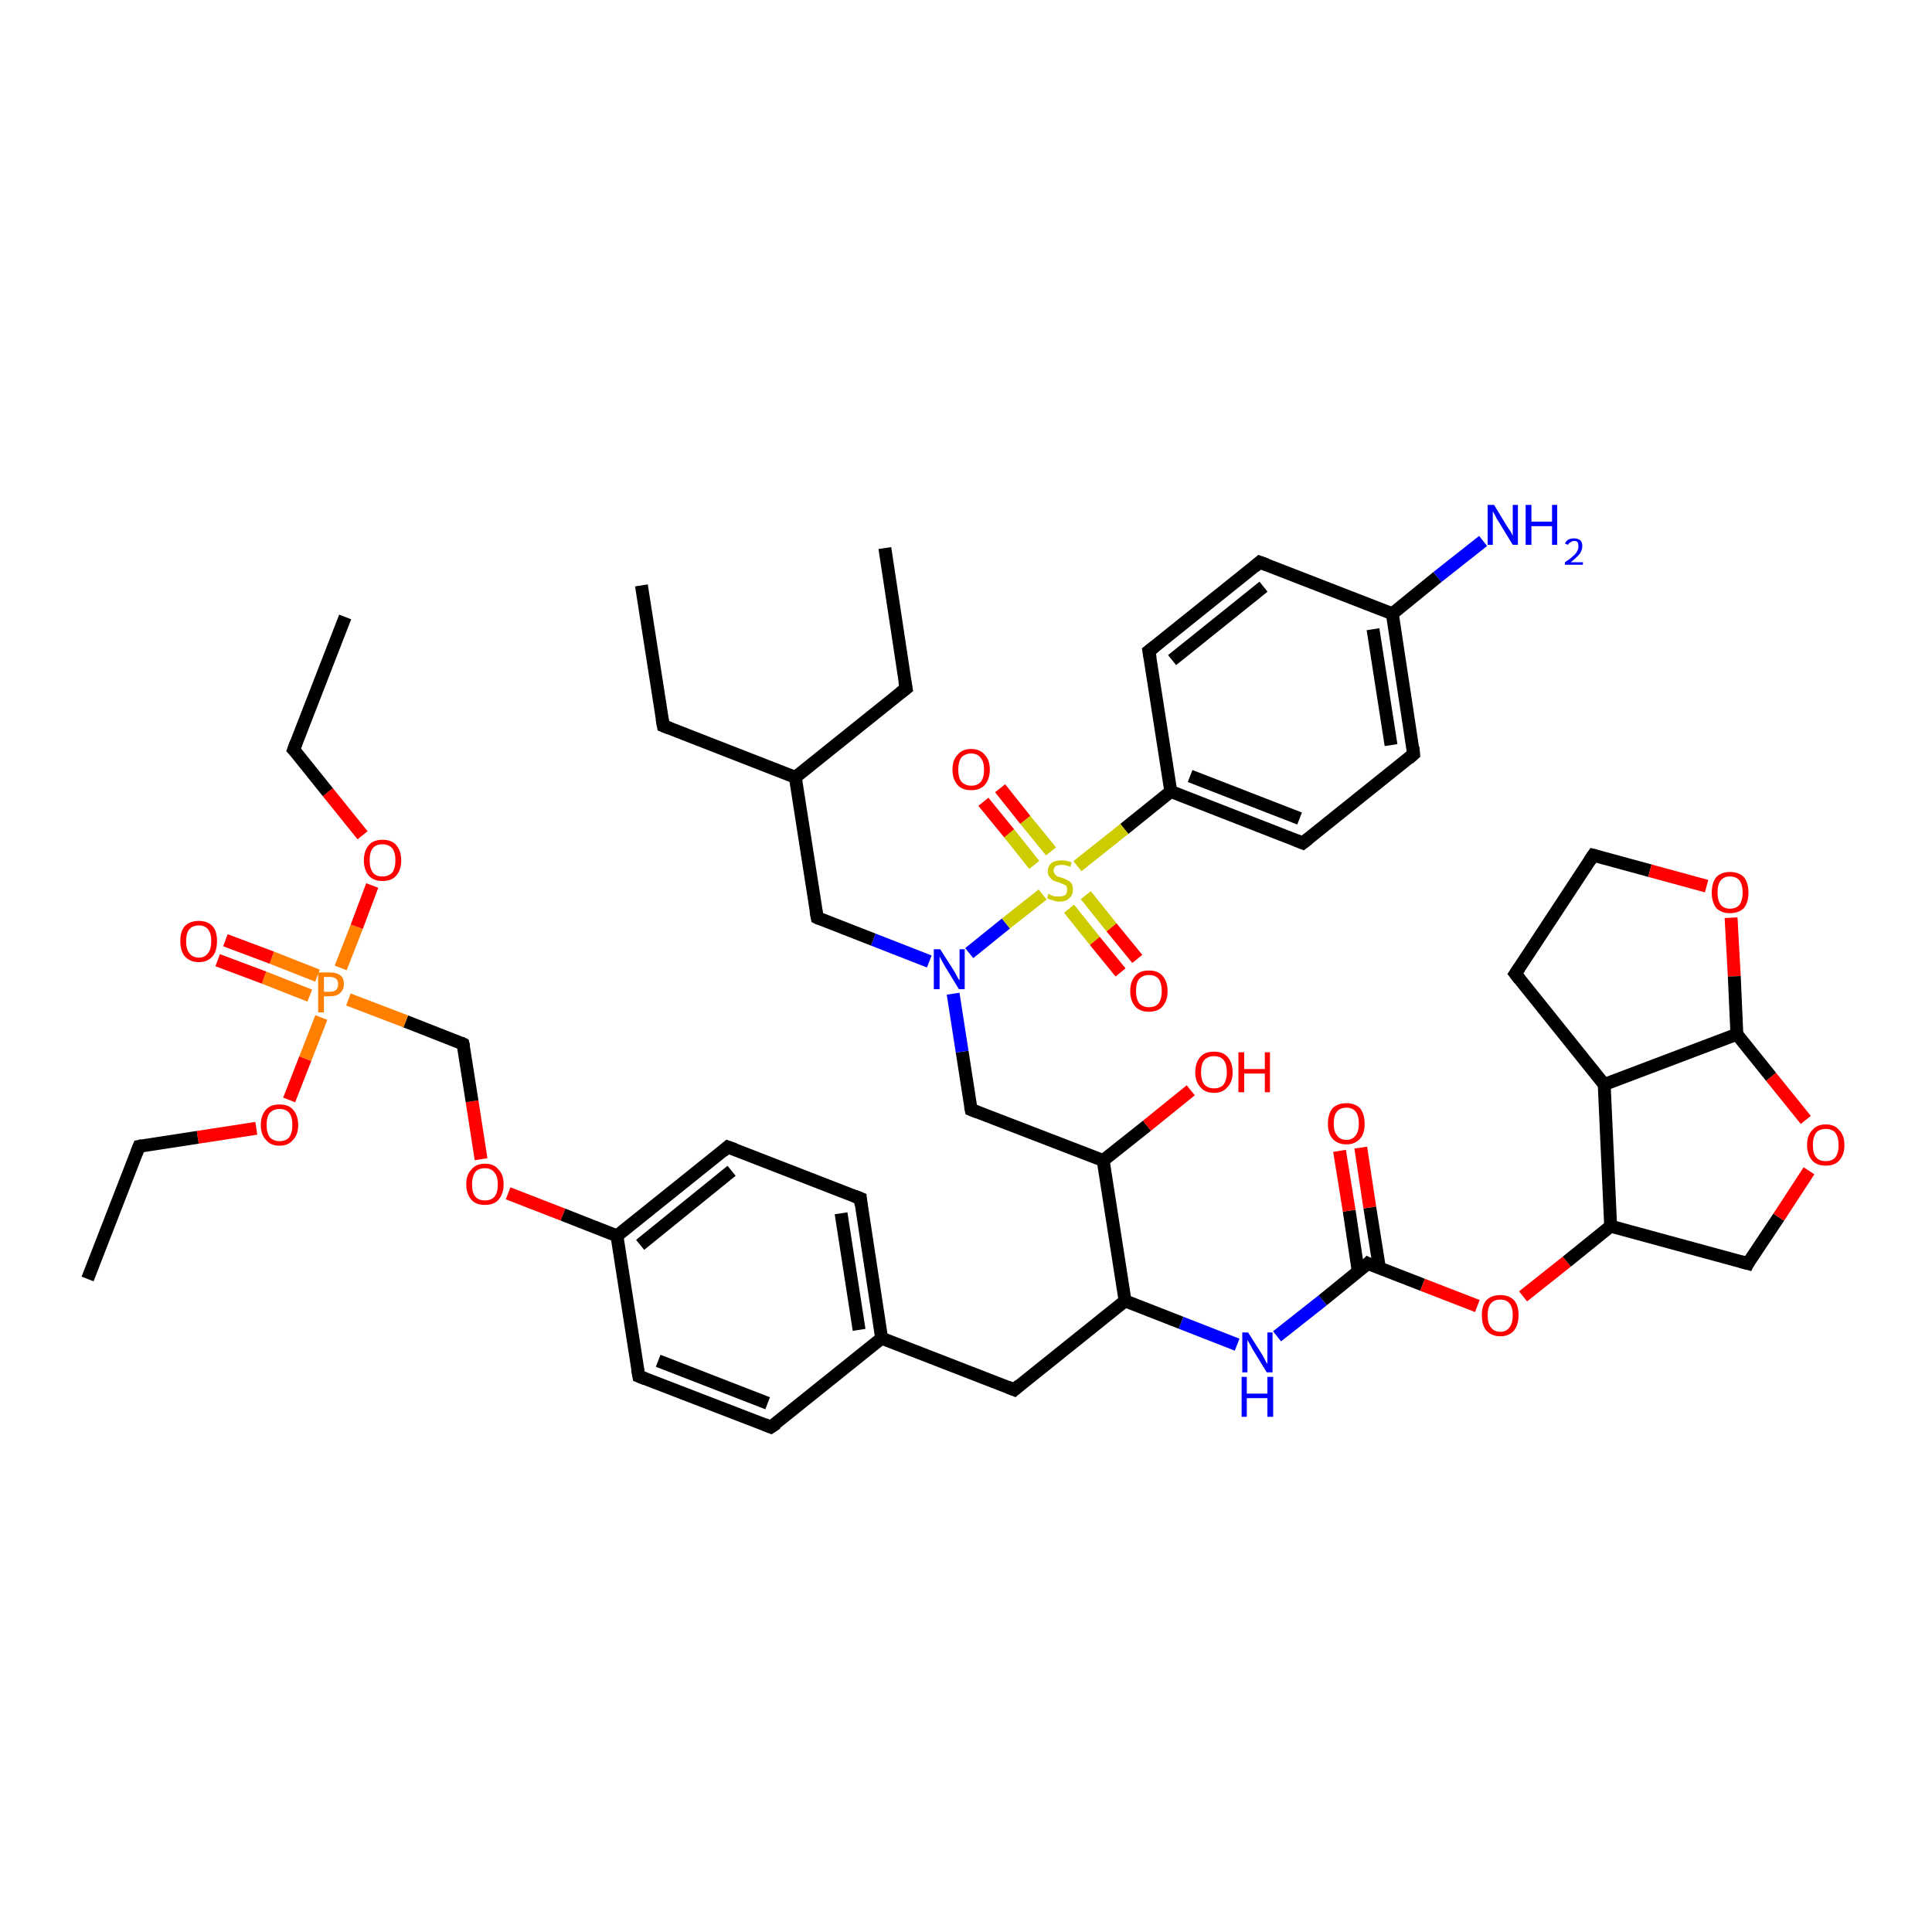 <?xml version='1.0' encoding='iso-8859-1'?>
<svg version='1.1' baseProfile='full'
              xmlns='http://www.w3.org/2000/svg'
                      xmlns:rdkit='http://www.rdkit.org/xml'
                      xmlns:xlink='http://www.w3.org/1999/xlink'
                  xml:space='preserve'
width='300px' height='300px' viewBox='0 0 300 300'>
<!-- END OF HEADER -->
<rect style='opacity:1.0;fill:#FFFFFF;stroke:none' width='300.0' height='300.0' x='0.0' y='0.0'> </rect>
<path class='bond-0 atom-0 atom-1' d='M 171.3,180.2 L 174.7,202.0' style='fill:none;fill-rule:evenodd;stroke:#000000;stroke-width:2.0px;stroke-linecap:butt;stroke-linejoin:miter;stroke-opacity:1' />
<path class='bond-1 atom-1 atom-2' d='M 174.7,202.0 L 157.5,215.8' style='fill:none;fill-rule:evenodd;stroke:#000000;stroke-width:2.0px;stroke-linecap:butt;stroke-linejoin:miter;stroke-opacity:1' />
<path class='bond-2 atom-2 atom-3' d='M 157.5,215.8 L 136.9,207.8' style='fill:none;fill-rule:evenodd;stroke:#000000;stroke-width:2.0px;stroke-linecap:butt;stroke-linejoin:miter;stroke-opacity:1' />
<path class='bond-3 atom-3 atom-4' d='M 136.9,207.8 L 133.6,186.1' style='fill:none;fill-rule:evenodd;stroke:#000000;stroke-width:2.0px;stroke-linecap:butt;stroke-linejoin:miter;stroke-opacity:1' />
<path class='bond-3 atom-3 atom-4' d='M 133.4,206.5 L 130.6,188.4' style='fill:none;fill-rule:evenodd;stroke:#000000;stroke-width:2.0px;stroke-linecap:butt;stroke-linejoin:miter;stroke-opacity:1' />
<path class='bond-4 atom-4 atom-5' d='M 133.6,186.1 L 113.0,178.1' style='fill:none;fill-rule:evenodd;stroke:#000000;stroke-width:2.0px;stroke-linecap:butt;stroke-linejoin:miter;stroke-opacity:1' />
<path class='bond-5 atom-5 atom-6' d='M 113.0,178.1 L 95.8,191.9' style='fill:none;fill-rule:evenodd;stroke:#000000;stroke-width:2.0px;stroke-linecap:butt;stroke-linejoin:miter;stroke-opacity:1' />
<path class='bond-5 atom-5 atom-6' d='M 113.6,181.8 L 99.4,193.3' style='fill:none;fill-rule:evenodd;stroke:#000000;stroke-width:2.0px;stroke-linecap:butt;stroke-linejoin:miter;stroke-opacity:1' />
<path class='bond-6 atom-6 atom-7' d='M 95.8,191.9 L 99.2,213.7' style='fill:none;fill-rule:evenodd;stroke:#000000;stroke-width:2.0px;stroke-linecap:butt;stroke-linejoin:miter;stroke-opacity:1' />
<path class='bond-7 atom-7 atom-8' d='M 99.2,213.7 L 119.7,221.6' style='fill:none;fill-rule:evenodd;stroke:#000000;stroke-width:2.0px;stroke-linecap:butt;stroke-linejoin:miter;stroke-opacity:1' />
<path class='bond-7 atom-7 atom-8' d='M 102.2,211.3 L 119.2,217.9' style='fill:none;fill-rule:evenodd;stroke:#000000;stroke-width:2.0px;stroke-linecap:butt;stroke-linejoin:miter;stroke-opacity:1' />
<path class='bond-8 atom-6 atom-9' d='M 95.8,191.9 L 87.4,188.6' style='fill:none;fill-rule:evenodd;stroke:#000000;stroke-width:2.0px;stroke-linecap:butt;stroke-linejoin:miter;stroke-opacity:1' />
<path class='bond-8 atom-6 atom-9' d='M 87.4,188.6 L 78.9,185.3' style='fill:none;fill-rule:evenodd;stroke:#FF0000;stroke-width:2.0px;stroke-linecap:butt;stroke-linejoin:miter;stroke-opacity:1' />
<path class='bond-9 atom-9 atom-10' d='M 74.7,180.0 L 73.3,171.0' style='fill:none;fill-rule:evenodd;stroke:#FF0000;stroke-width:2.0px;stroke-linecap:butt;stroke-linejoin:miter;stroke-opacity:1' />
<path class='bond-9 atom-9 atom-10' d='M 73.3,171.0 L 71.9,162.1' style='fill:none;fill-rule:evenodd;stroke:#000000;stroke-width:2.0px;stroke-linecap:butt;stroke-linejoin:miter;stroke-opacity:1' />
<path class='bond-10 atom-10 atom-11' d='M 71.9,162.1 L 63.0,158.6' style='fill:none;fill-rule:evenodd;stroke:#000000;stroke-width:2.0px;stroke-linecap:butt;stroke-linejoin:miter;stroke-opacity:1' />
<path class='bond-10 atom-10 atom-11' d='M 63.0,158.6 L 54.1,155.2' style='fill:none;fill-rule:evenodd;stroke:#FF7F00;stroke-width:2.0px;stroke-linecap:butt;stroke-linejoin:miter;stroke-opacity:1' />
<path class='bond-11 atom-11 atom-12' d='M 52.9,150.3 L 55.4,143.9' style='fill:none;fill-rule:evenodd;stroke:#FF7F00;stroke-width:2.0px;stroke-linecap:butt;stroke-linejoin:miter;stroke-opacity:1' />
<path class='bond-11 atom-11 atom-12' d='M 55.4,143.9 L 57.8,137.5' style='fill:none;fill-rule:evenodd;stroke:#FF0000;stroke-width:2.0px;stroke-linecap:butt;stroke-linejoin:miter;stroke-opacity:1' />
<path class='bond-12 atom-12 atom-13' d='M 56.3,129.7 L 50.9,123.0' style='fill:none;fill-rule:evenodd;stroke:#FF0000;stroke-width:2.0px;stroke-linecap:butt;stroke-linejoin:miter;stroke-opacity:1' />
<path class='bond-12 atom-12 atom-13' d='M 50.9,123.0 L 45.6,116.4' style='fill:none;fill-rule:evenodd;stroke:#000000;stroke-width:2.0px;stroke-linecap:butt;stroke-linejoin:miter;stroke-opacity:1' />
<path class='bond-13 atom-13 atom-14' d='M 45.6,116.4 L 53.6,95.8' style='fill:none;fill-rule:evenodd;stroke:#000000;stroke-width:2.0px;stroke-linecap:butt;stroke-linejoin:miter;stroke-opacity:1' />
<path class='bond-14 atom-11 atom-15' d='M 49.9,158.0 L 47.4,164.4' style='fill:none;fill-rule:evenodd;stroke:#FF7F00;stroke-width:2.0px;stroke-linecap:butt;stroke-linejoin:miter;stroke-opacity:1' />
<path class='bond-14 atom-11 atom-15' d='M 47.4,164.4 L 44.9,170.8' style='fill:none;fill-rule:evenodd;stroke:#FF0000;stroke-width:2.0px;stroke-linecap:butt;stroke-linejoin:miter;stroke-opacity:1' />
<path class='bond-15 atom-15 atom-16' d='M 39.8,175.2 L 30.7,176.6' style='fill:none;fill-rule:evenodd;stroke:#FF0000;stroke-width:2.0px;stroke-linecap:butt;stroke-linejoin:miter;stroke-opacity:1' />
<path class='bond-15 atom-15 atom-16' d='M 30.7,176.6 L 21.6,178.0' style='fill:none;fill-rule:evenodd;stroke:#000000;stroke-width:2.0px;stroke-linecap:butt;stroke-linejoin:miter;stroke-opacity:1' />
<path class='bond-16 atom-16 atom-17' d='M 21.6,178.0 L 13.6,198.6' style='fill:none;fill-rule:evenodd;stroke:#000000;stroke-width:2.0px;stroke-linecap:butt;stroke-linejoin:miter;stroke-opacity:1' />
<path class='bond-17 atom-11 atom-18' d='M 49.3,151.5 L 42.2,148.7' style='fill:none;fill-rule:evenodd;stroke:#FF7F00;stroke-width:2.0px;stroke-linecap:butt;stroke-linejoin:miter;stroke-opacity:1' />
<path class='bond-17 atom-11 atom-18' d='M 42.2,148.7 L 35.0,146.0' style='fill:none;fill-rule:evenodd;stroke:#FF0000;stroke-width:2.0px;stroke-linecap:butt;stroke-linejoin:miter;stroke-opacity:1' />
<path class='bond-17 atom-11 atom-18' d='M 48.1,154.6 L 41.0,151.8' style='fill:none;fill-rule:evenodd;stroke:#FF7F00;stroke-width:2.0px;stroke-linecap:butt;stroke-linejoin:miter;stroke-opacity:1' />
<path class='bond-17 atom-11 atom-18' d='M 41.0,151.8 L 33.8,149.1' style='fill:none;fill-rule:evenodd;stroke:#FF0000;stroke-width:2.0px;stroke-linecap:butt;stroke-linejoin:miter;stroke-opacity:1' />
<path class='bond-18 atom-1 atom-19' d='M 174.7,202.0 L 183.4,205.4' style='fill:none;fill-rule:evenodd;stroke:#000000;stroke-width:2.0px;stroke-linecap:butt;stroke-linejoin:miter;stroke-opacity:1' />
<path class='bond-18 atom-1 atom-19' d='M 183.4,205.4 L 192.1,208.8' style='fill:none;fill-rule:evenodd;stroke:#0000FF;stroke-width:2.0px;stroke-linecap:butt;stroke-linejoin:miter;stroke-opacity:1' />
<path class='bond-19 atom-19 atom-20' d='M 198.3,207.5 L 205.4,201.9' style='fill:none;fill-rule:evenodd;stroke:#0000FF;stroke-width:2.0px;stroke-linecap:butt;stroke-linejoin:miter;stroke-opacity:1' />
<path class='bond-19 atom-19 atom-20' d='M 205.4,201.9 L 212.4,196.2' style='fill:none;fill-rule:evenodd;stroke:#000000;stroke-width:2.0px;stroke-linecap:butt;stroke-linejoin:miter;stroke-opacity:1' />
<path class='bond-20 atom-20 atom-21' d='M 214.2,196.9 L 212.7,187.5' style='fill:none;fill-rule:evenodd;stroke:#000000;stroke-width:2.0px;stroke-linecap:butt;stroke-linejoin:miter;stroke-opacity:1' />
<path class='bond-20 atom-20 atom-21' d='M 212.7,187.5 L 211.3,178.2' style='fill:none;fill-rule:evenodd;stroke:#FF0000;stroke-width:2.0px;stroke-linecap:butt;stroke-linejoin:miter;stroke-opacity:1' />
<path class='bond-20 atom-20 atom-21' d='M 210.9,197.4 L 209.5,188.0' style='fill:none;fill-rule:evenodd;stroke:#000000;stroke-width:2.0px;stroke-linecap:butt;stroke-linejoin:miter;stroke-opacity:1' />
<path class='bond-20 atom-20 atom-21' d='M 209.5,188.0 L 208.0,178.7' style='fill:none;fill-rule:evenodd;stroke:#FF0000;stroke-width:2.0px;stroke-linecap:butt;stroke-linejoin:miter;stroke-opacity:1' />
<path class='bond-21 atom-20 atom-22' d='M 212.4,196.2 L 220.9,199.5' style='fill:none;fill-rule:evenodd;stroke:#000000;stroke-width:2.0px;stroke-linecap:butt;stroke-linejoin:miter;stroke-opacity:1' />
<path class='bond-21 atom-20 atom-22' d='M 220.9,199.5 L 229.4,202.8' style='fill:none;fill-rule:evenodd;stroke:#FF0000;stroke-width:2.0px;stroke-linecap:butt;stroke-linejoin:miter;stroke-opacity:1' />
<path class='bond-22 atom-22 atom-23' d='M 236.5,201.3 L 243.3,195.9' style='fill:none;fill-rule:evenodd;stroke:#FF0000;stroke-width:2.0px;stroke-linecap:butt;stroke-linejoin:miter;stroke-opacity:1' />
<path class='bond-22 atom-22 atom-23' d='M 243.3,195.9 L 250.1,190.4' style='fill:none;fill-rule:evenodd;stroke:#000000;stroke-width:2.0px;stroke-linecap:butt;stroke-linejoin:miter;stroke-opacity:1' />
<path class='bond-23 atom-23 atom-24' d='M 250.1,190.4 L 271.4,196.2' style='fill:none;fill-rule:evenodd;stroke:#000000;stroke-width:2.0px;stroke-linecap:butt;stroke-linejoin:miter;stroke-opacity:1' />
<path class='bond-24 atom-24 atom-25' d='M 271.4,196.2 L 276.2,189.0' style='fill:none;fill-rule:evenodd;stroke:#000000;stroke-width:2.0px;stroke-linecap:butt;stroke-linejoin:miter;stroke-opacity:1' />
<path class='bond-24 atom-24 atom-25' d='M 276.2,189.0 L 280.9,181.8' style='fill:none;fill-rule:evenodd;stroke:#FF0000;stroke-width:2.0px;stroke-linecap:butt;stroke-linejoin:miter;stroke-opacity:1' />
<path class='bond-25 atom-25 atom-26' d='M 280.4,173.9 L 275.0,167.2' style='fill:none;fill-rule:evenodd;stroke:#FF0000;stroke-width:2.0px;stroke-linecap:butt;stroke-linejoin:miter;stroke-opacity:1' />
<path class='bond-25 atom-25 atom-26' d='M 275.0,167.2 L 269.7,160.6' style='fill:none;fill-rule:evenodd;stroke:#000000;stroke-width:2.0px;stroke-linecap:butt;stroke-linejoin:miter;stroke-opacity:1' />
<path class='bond-26 atom-26 atom-27' d='M 269.7,160.6 L 249.1,168.4' style='fill:none;fill-rule:evenodd;stroke:#000000;stroke-width:2.0px;stroke-linecap:butt;stroke-linejoin:miter;stroke-opacity:1' />
<path class='bond-27 atom-27 atom-28' d='M 249.1,168.4 L 235.3,151.2' style='fill:none;fill-rule:evenodd;stroke:#000000;stroke-width:2.0px;stroke-linecap:butt;stroke-linejoin:miter;stroke-opacity:1' />
<path class='bond-28 atom-28 atom-29' d='M 235.3,151.2 L 247.4,132.8' style='fill:none;fill-rule:evenodd;stroke:#000000;stroke-width:2.0px;stroke-linecap:butt;stroke-linejoin:miter;stroke-opacity:1' />
<path class='bond-29 atom-29 atom-30' d='M 247.4,132.8 L 256.2,135.2' style='fill:none;fill-rule:evenodd;stroke:#000000;stroke-width:2.0px;stroke-linecap:butt;stroke-linejoin:miter;stroke-opacity:1' />
<path class='bond-29 atom-29 atom-30' d='M 256.2,135.2 L 265.0,137.6' style='fill:none;fill-rule:evenodd;stroke:#FF0000;stroke-width:2.0px;stroke-linecap:butt;stroke-linejoin:miter;stroke-opacity:1' />
<path class='bond-30 atom-0 atom-31' d='M 171.3,180.2 L 150.8,172.3' style='fill:none;fill-rule:evenodd;stroke:#000000;stroke-width:2.0px;stroke-linecap:butt;stroke-linejoin:miter;stroke-opacity:1' />
<path class='bond-31 atom-31 atom-32' d='M 150.8,172.3 L 149.4,163.3' style='fill:none;fill-rule:evenodd;stroke:#000000;stroke-width:2.0px;stroke-linecap:butt;stroke-linejoin:miter;stroke-opacity:1' />
<path class='bond-31 atom-31 atom-32' d='M 149.4,163.3 L 148.0,154.3' style='fill:none;fill-rule:evenodd;stroke:#0000FF;stroke-width:2.0px;stroke-linecap:butt;stroke-linejoin:miter;stroke-opacity:1' />
<path class='bond-32 atom-32 atom-33' d='M 144.3,149.3 L 135.6,145.9' style='fill:none;fill-rule:evenodd;stroke:#0000FF;stroke-width:2.0px;stroke-linecap:butt;stroke-linejoin:miter;stroke-opacity:1' />
<path class='bond-32 atom-32 atom-33' d='M 135.6,145.9 L 126.9,142.5' style='fill:none;fill-rule:evenodd;stroke:#000000;stroke-width:2.0px;stroke-linecap:butt;stroke-linejoin:miter;stroke-opacity:1' />
<path class='bond-33 atom-33 atom-34' d='M 126.9,142.5 L 123.5,120.7' style='fill:none;fill-rule:evenodd;stroke:#000000;stroke-width:2.0px;stroke-linecap:butt;stroke-linejoin:miter;stroke-opacity:1' />
<path class='bond-34 atom-34 atom-35' d='M 123.5,120.7 L 103.0,112.7' style='fill:none;fill-rule:evenodd;stroke:#000000;stroke-width:2.0px;stroke-linecap:butt;stroke-linejoin:miter;stroke-opacity:1' />
<path class='bond-35 atom-35 atom-36' d='M 103.0,112.7 L 99.6,90.9' style='fill:none;fill-rule:evenodd;stroke:#000000;stroke-width:2.0px;stroke-linecap:butt;stroke-linejoin:miter;stroke-opacity:1' />
<path class='bond-36 atom-34 atom-37' d='M 123.5,120.7 L 140.7,106.9' style='fill:none;fill-rule:evenodd;stroke:#000000;stroke-width:2.0px;stroke-linecap:butt;stroke-linejoin:miter;stroke-opacity:1' />
<path class='bond-37 atom-37 atom-38' d='M 140.7,106.9 L 137.4,85.1' style='fill:none;fill-rule:evenodd;stroke:#000000;stroke-width:2.0px;stroke-linecap:butt;stroke-linejoin:miter;stroke-opacity:1' />
<path class='bond-38 atom-32 atom-39' d='M 150.5,148.0 L 156.2,143.4' style='fill:none;fill-rule:evenodd;stroke:#0000FF;stroke-width:2.0px;stroke-linecap:butt;stroke-linejoin:miter;stroke-opacity:1' />
<path class='bond-38 atom-32 atom-39' d='M 156.2,143.4 L 161.9,138.9' style='fill:none;fill-rule:evenodd;stroke:#CCCC00;stroke-width:2.0px;stroke-linecap:butt;stroke-linejoin:miter;stroke-opacity:1' />
<path class='bond-39 atom-39 atom-40' d='M 167.3,134.5 L 174.6,128.7' style='fill:none;fill-rule:evenodd;stroke:#CCCC00;stroke-width:2.0px;stroke-linecap:butt;stroke-linejoin:miter;stroke-opacity:1' />
<path class='bond-39 atom-39 atom-40' d='M 174.6,128.7 L 181.8,122.9' style='fill:none;fill-rule:evenodd;stroke:#000000;stroke-width:2.0px;stroke-linecap:butt;stroke-linejoin:miter;stroke-opacity:1' />
<path class='bond-40 atom-40 atom-41' d='M 181.8,122.9 L 202.3,130.9' style='fill:none;fill-rule:evenodd;stroke:#000000;stroke-width:2.0px;stroke-linecap:butt;stroke-linejoin:miter;stroke-opacity:1' />
<path class='bond-40 atom-40 atom-41' d='M 184.8,120.5 L 201.8,127.1' style='fill:none;fill-rule:evenodd;stroke:#000000;stroke-width:2.0px;stroke-linecap:butt;stroke-linejoin:miter;stroke-opacity:1' />
<path class='bond-41 atom-41 atom-42' d='M 202.3,130.9 L 219.5,117.1' style='fill:none;fill-rule:evenodd;stroke:#000000;stroke-width:2.0px;stroke-linecap:butt;stroke-linejoin:miter;stroke-opacity:1' />
<path class='bond-42 atom-42 atom-43' d='M 219.5,117.1 L 216.2,95.3' style='fill:none;fill-rule:evenodd;stroke:#000000;stroke-width:2.0px;stroke-linecap:butt;stroke-linejoin:miter;stroke-opacity:1' />
<path class='bond-42 atom-42 atom-43' d='M 216.0,115.7 L 213.2,97.7' style='fill:none;fill-rule:evenodd;stroke:#000000;stroke-width:2.0px;stroke-linecap:butt;stroke-linejoin:miter;stroke-opacity:1' />
<path class='bond-43 atom-43 atom-44' d='M 216.2,95.3 L 195.6,87.3' style='fill:none;fill-rule:evenodd;stroke:#000000;stroke-width:2.0px;stroke-linecap:butt;stroke-linejoin:miter;stroke-opacity:1' />
<path class='bond-44 atom-44 atom-45' d='M 195.6,87.3 L 178.4,101.1' style='fill:none;fill-rule:evenodd;stroke:#000000;stroke-width:2.0px;stroke-linecap:butt;stroke-linejoin:miter;stroke-opacity:1' />
<path class='bond-44 atom-44 atom-45' d='M 196.2,91.1 L 182.0,102.5' style='fill:none;fill-rule:evenodd;stroke:#000000;stroke-width:2.0px;stroke-linecap:butt;stroke-linejoin:miter;stroke-opacity:1' />
<path class='bond-45 atom-43 atom-46' d='M 216.2,95.3 L 223.2,89.6' style='fill:none;fill-rule:evenodd;stroke:#000000;stroke-width:2.0px;stroke-linecap:butt;stroke-linejoin:miter;stroke-opacity:1' />
<path class='bond-45 atom-43 atom-46' d='M 223.2,89.6 L 230.3,84.0' style='fill:none;fill-rule:evenodd;stroke:#0000FF;stroke-width:2.0px;stroke-linecap:butt;stroke-linejoin:miter;stroke-opacity:1' />
<path class='bond-46 atom-39 atom-47' d='M 166.0,141.1 L 170.0,146.1' style='fill:none;fill-rule:evenodd;stroke:#CCCC00;stroke-width:2.0px;stroke-linecap:butt;stroke-linejoin:miter;stroke-opacity:1' />
<path class='bond-46 atom-39 atom-47' d='M 170.0,146.1 L 174.0,151.0' style='fill:none;fill-rule:evenodd;stroke:#FF0000;stroke-width:2.0px;stroke-linecap:butt;stroke-linejoin:miter;stroke-opacity:1' />
<path class='bond-46 atom-39 atom-47' d='M 168.6,139.0 L 172.6,144.0' style='fill:none;fill-rule:evenodd;stroke:#CCCC00;stroke-width:2.0px;stroke-linecap:butt;stroke-linejoin:miter;stroke-opacity:1' />
<path class='bond-46 atom-39 atom-47' d='M 172.6,144.0 L 176.6,148.9' style='fill:none;fill-rule:evenodd;stroke:#FF0000;stroke-width:2.0px;stroke-linecap:butt;stroke-linejoin:miter;stroke-opacity:1' />
<path class='bond-47 atom-39 atom-48' d='M 163.2,132.2 L 159.2,127.3' style='fill:none;fill-rule:evenodd;stroke:#CCCC00;stroke-width:2.0px;stroke-linecap:butt;stroke-linejoin:miter;stroke-opacity:1' />
<path class='bond-47 atom-39 atom-48' d='M 159.2,127.3 L 155.3,122.4' style='fill:none;fill-rule:evenodd;stroke:#FF0000;stroke-width:2.0px;stroke-linecap:butt;stroke-linejoin:miter;stroke-opacity:1' />
<path class='bond-47 atom-39 atom-48' d='M 160.6,134.3 L 156.7,129.4' style='fill:none;fill-rule:evenodd;stroke:#CCCC00;stroke-width:2.0px;stroke-linecap:butt;stroke-linejoin:miter;stroke-opacity:1' />
<path class='bond-47 atom-39 atom-48' d='M 156.7,129.4 L 152.7,124.5' style='fill:none;fill-rule:evenodd;stroke:#FF0000;stroke-width:2.0px;stroke-linecap:butt;stroke-linejoin:miter;stroke-opacity:1' />
<path class='bond-48 atom-0 atom-49' d='M 171.3,180.2 L 178.1,174.8' style='fill:none;fill-rule:evenodd;stroke:#000000;stroke-width:2.0px;stroke-linecap:butt;stroke-linejoin:miter;stroke-opacity:1' />
<path class='bond-48 atom-0 atom-49' d='M 178.1,174.8 L 184.9,169.3' style='fill:none;fill-rule:evenodd;stroke:#FF0000;stroke-width:2.0px;stroke-linecap:butt;stroke-linejoin:miter;stroke-opacity:1' />
<path class='bond-49 atom-8 atom-3' d='M 119.7,221.6 L 136.9,207.8' style='fill:none;fill-rule:evenodd;stroke:#000000;stroke-width:2.0px;stroke-linecap:butt;stroke-linejoin:miter;stroke-opacity:1' />
<path class='bond-50 atom-27 atom-23' d='M 249.1,168.4 L 250.1,190.4' style='fill:none;fill-rule:evenodd;stroke:#000000;stroke-width:2.0px;stroke-linecap:butt;stroke-linejoin:miter;stroke-opacity:1' />
<path class='bond-51 atom-30 atom-26' d='M 268.8,142.5 L 269.3,151.6' style='fill:none;fill-rule:evenodd;stroke:#FF0000;stroke-width:2.0px;stroke-linecap:butt;stroke-linejoin:miter;stroke-opacity:1' />
<path class='bond-51 atom-30 atom-26' d='M 269.3,151.6 L 269.7,160.6' style='fill:none;fill-rule:evenodd;stroke:#000000;stroke-width:2.0px;stroke-linecap:butt;stroke-linejoin:miter;stroke-opacity:1' />
<path class='bond-52 atom-45 atom-40' d='M 178.4,101.1 L 181.8,122.9' style='fill:none;fill-rule:evenodd;stroke:#000000;stroke-width:2.0px;stroke-linecap:butt;stroke-linejoin:miter;stroke-opacity:1' />
<path d='M 158.3,215.1 L 157.5,215.8 L 156.5,215.4' style='fill:none;stroke:#000000;stroke-width:2.0px;stroke-linecap:butt;stroke-linejoin:miter;stroke-opacity:1;' />
<path d='M 133.7,187.1 L 133.6,186.1 L 132.6,185.7' style='fill:none;stroke:#000000;stroke-width:2.0px;stroke-linecap:butt;stroke-linejoin:miter;stroke-opacity:1;' />
<path d='M 114.1,178.5 L 113.0,178.1 L 112.2,178.8' style='fill:none;stroke:#000000;stroke-width:2.0px;stroke-linecap:butt;stroke-linejoin:miter;stroke-opacity:1;' />
<path d='M 99.0,212.6 L 99.2,213.7 L 100.2,214.1' style='fill:none;stroke:#000000;stroke-width:2.0px;stroke-linecap:butt;stroke-linejoin:miter;stroke-opacity:1;' />
<path d='M 118.7,221.2 L 119.7,221.6 L 120.6,221.0' style='fill:none;stroke:#000000;stroke-width:2.0px;stroke-linecap:butt;stroke-linejoin:miter;stroke-opacity:1;' />
<path d='M 72.0,162.5 L 71.9,162.1 L 71.5,161.9' style='fill:none;stroke:#000000;stroke-width:2.0px;stroke-linecap:butt;stroke-linejoin:miter;stroke-opacity:1;' />
<path d='M 45.9,116.7 L 45.6,116.4 L 46.0,115.3' style='fill:none;stroke:#000000;stroke-width:2.0px;stroke-linecap:butt;stroke-linejoin:miter;stroke-opacity:1;' />
<path d='M 22.1,177.9 L 21.6,178.0 L 21.2,179.0' style='fill:none;stroke:#000000;stroke-width:2.0px;stroke-linecap:butt;stroke-linejoin:miter;stroke-opacity:1;' />
<path d='M 212.1,196.5 L 212.4,196.2 L 212.8,196.4' style='fill:none;stroke:#000000;stroke-width:2.0px;stroke-linecap:butt;stroke-linejoin:miter;stroke-opacity:1;' />
<path d='M 270.3,195.9 L 271.4,196.2 L 271.6,195.8' style='fill:none;stroke:#000000;stroke-width:2.0px;stroke-linecap:butt;stroke-linejoin:miter;stroke-opacity:1;' />
<path d='M 236.0,152.1 L 235.3,151.2 L 235.9,150.3' style='fill:none;stroke:#000000;stroke-width:2.0px;stroke-linecap:butt;stroke-linejoin:miter;stroke-opacity:1;' />
<path d='M 246.8,133.7 L 247.4,132.8 L 247.8,132.9' style='fill:none;stroke:#000000;stroke-width:2.0px;stroke-linecap:butt;stroke-linejoin:miter;stroke-opacity:1;' />
<path d='M 151.8,172.7 L 150.8,172.3 L 150.7,171.8' style='fill:none;stroke:#000000;stroke-width:2.0px;stroke-linecap:butt;stroke-linejoin:miter;stroke-opacity:1;' />
<path d='M 127.3,142.7 L 126.9,142.5 L 126.7,141.4' style='fill:none;stroke:#000000;stroke-width:2.0px;stroke-linecap:butt;stroke-linejoin:miter;stroke-opacity:1;' />
<path d='M 104.0,113.1 L 103.0,112.7 L 102.8,111.6' style='fill:none;stroke:#000000;stroke-width:2.0px;stroke-linecap:butt;stroke-linejoin:miter;stroke-opacity:1;' />
<path d='M 139.8,107.6 L 140.7,106.9 L 140.5,105.8' style='fill:none;stroke:#000000;stroke-width:2.0px;stroke-linecap:butt;stroke-linejoin:miter;stroke-opacity:1;' />
<path d='M 201.3,130.5 L 202.3,130.9 L 203.2,130.2' style='fill:none;stroke:#000000;stroke-width:2.0px;stroke-linecap:butt;stroke-linejoin:miter;stroke-opacity:1;' />
<path d='M 218.7,117.8 L 219.5,117.1 L 219.4,116.0' style='fill:none;stroke:#000000;stroke-width:2.0px;stroke-linecap:butt;stroke-linejoin:miter;stroke-opacity:1;' />
<path d='M 196.7,87.7 L 195.6,87.3 L 194.8,88.0' style='fill:none;stroke:#000000;stroke-width:2.0px;stroke-linecap:butt;stroke-linejoin:miter;stroke-opacity:1;' />
<path d='M 179.3,100.4 L 178.4,101.1 L 178.6,102.2' style='fill:none;stroke:#000000;stroke-width:2.0px;stroke-linecap:butt;stroke-linejoin:miter;stroke-opacity:1;' />
<path class='atom-9' d='M 72.4 183.9
Q 72.4 182.4, 73.2 181.6
Q 73.9 180.7, 75.3 180.7
Q 76.7 180.7, 77.4 181.6
Q 78.2 182.4, 78.2 183.9
Q 78.2 185.4, 77.4 186.3
Q 76.7 187.1, 75.3 187.1
Q 73.9 187.1, 73.2 186.3
Q 72.4 185.4, 72.4 183.9
M 75.3 186.4
Q 76.3 186.4, 76.8 185.8
Q 77.3 185.2, 77.3 183.9
Q 77.3 182.7, 76.8 182.1
Q 76.3 181.4, 75.3 181.4
Q 74.3 181.4, 73.8 182.0
Q 73.3 182.7, 73.3 183.9
Q 73.3 185.2, 73.8 185.8
Q 74.3 186.4, 75.3 186.4
' fill='#FF0000'/>
<path class='atom-11' d='M 51.2 151.0
Q 52.3 151.0, 52.9 151.5
Q 53.4 151.9, 53.4 152.8
Q 53.4 153.7, 52.8 154.2
Q 52.3 154.7, 51.2 154.7
L 50.3 154.7
L 50.3 157.2
L 49.4 157.2
L 49.4 151.0
L 51.2 151.0
M 51.2 154.0
Q 51.9 154.0, 52.2 153.7
Q 52.5 153.4, 52.5 152.8
Q 52.5 152.3, 52.2 152.0
Q 51.9 151.7, 51.2 151.7
L 50.3 151.7
L 50.3 154.0
L 51.2 154.0
' fill='#FF7F00'/>
<path class='atom-12' d='M 56.5 133.6
Q 56.5 132.1, 57.3 131.2
Q 58.0 130.4, 59.4 130.4
Q 60.8 130.4, 61.5 131.2
Q 62.3 132.1, 62.3 133.6
Q 62.3 135.1, 61.5 136.0
Q 60.8 136.8, 59.4 136.8
Q 58.0 136.8, 57.3 136.0
Q 56.5 135.1, 56.5 133.6
M 59.4 136.1
Q 60.3 136.1, 60.9 135.5
Q 61.4 134.8, 61.4 133.6
Q 61.4 132.4, 60.9 131.7
Q 60.3 131.1, 59.4 131.1
Q 58.4 131.1, 57.9 131.7
Q 57.4 132.3, 57.4 133.6
Q 57.4 134.8, 57.9 135.5
Q 58.4 136.1, 59.4 136.1
' fill='#FF0000'/>
<path class='atom-15' d='M 40.5 174.7
Q 40.5 173.2, 41.3 172.3
Q 42.0 171.5, 43.4 171.5
Q 44.8 171.5, 45.5 172.3
Q 46.3 173.2, 46.3 174.7
Q 46.3 176.2, 45.5 177.0
Q 44.8 177.9, 43.4 177.9
Q 42.0 177.9, 41.3 177.0
Q 40.5 176.2, 40.5 174.7
M 43.4 177.2
Q 44.4 177.2, 44.9 176.6
Q 45.4 175.9, 45.4 174.7
Q 45.4 173.4, 44.9 172.8
Q 44.4 172.2, 43.4 172.2
Q 42.5 172.2, 41.9 172.8
Q 41.4 173.4, 41.4 174.7
Q 41.4 175.9, 41.9 176.6
Q 42.5 177.2, 43.4 177.2
' fill='#FF0000'/>
<path class='atom-18' d='M 28.0 146.1
Q 28.0 144.6, 28.7 143.8
Q 29.5 143.0, 30.9 143.0
Q 32.2 143.0, 33.0 143.8
Q 33.7 144.6, 33.7 146.1
Q 33.7 147.7, 33.0 148.5
Q 32.2 149.4, 30.9 149.4
Q 29.5 149.4, 28.7 148.5
Q 28.0 147.7, 28.0 146.1
M 30.9 148.7
Q 31.8 148.7, 32.3 148.0
Q 32.8 147.4, 32.8 146.1
Q 32.8 144.9, 32.3 144.3
Q 31.8 143.7, 30.9 143.7
Q 29.9 143.7, 29.4 144.3
Q 28.9 144.9, 28.9 146.1
Q 28.9 147.4, 29.4 148.0
Q 29.9 148.7, 30.9 148.7
' fill='#FF0000'/>
<path class='atom-19' d='M 193.8 206.9
L 195.9 210.2
Q 196.1 210.5, 196.4 211.1
Q 196.7 211.7, 196.8 211.8
L 196.8 206.9
L 197.6 206.9
L 197.6 213.1
L 196.7 213.1
L 194.5 209.5
Q 194.3 209.1, 194.0 208.6
Q 193.7 208.1, 193.7 208.0
L 193.7 213.1
L 192.9 213.1
L 192.9 206.9
L 193.8 206.9
' fill='#0000FF'/>
<path class='atom-19' d='M 192.8 213.8
L 193.6 213.8
L 193.6 216.4
L 196.8 216.4
L 196.8 213.8
L 197.7 213.8
L 197.7 220.0
L 196.8 220.0
L 196.8 217.1
L 193.6 217.1
L 193.6 220.0
L 192.8 220.0
L 192.8 213.8
' fill='#0000FF'/>
<path class='atom-21' d='M 206.2 174.5
Q 206.2 173.0, 206.9 172.1
Q 207.7 171.3, 209.1 171.3
Q 210.4 171.3, 211.2 172.1
Q 211.9 173.0, 211.9 174.5
Q 211.9 176.0, 211.2 176.8
Q 210.4 177.7, 209.1 177.7
Q 207.7 177.7, 206.9 176.8
Q 206.2 176.0, 206.2 174.5
M 209.1 177.0
Q 210.0 177.0, 210.5 176.3
Q 211.0 175.7, 211.0 174.5
Q 211.0 173.2, 210.5 172.6
Q 210.0 172.0, 209.1 172.0
Q 208.1 172.0, 207.6 172.6
Q 207.1 173.2, 207.1 174.5
Q 207.1 175.7, 207.6 176.3
Q 208.1 177.0, 209.1 177.0
' fill='#FF0000'/>
<path class='atom-22' d='M 230.1 204.2
Q 230.1 202.7, 230.8 201.9
Q 231.6 201.1, 233.0 201.1
Q 234.3 201.1, 235.1 201.9
Q 235.8 202.7, 235.8 204.2
Q 235.8 205.7, 235.1 206.6
Q 234.3 207.5, 233.0 207.5
Q 231.6 207.5, 230.8 206.6
Q 230.1 205.8, 230.1 204.2
M 233.0 206.8
Q 233.9 206.8, 234.4 206.1
Q 234.9 205.5, 234.9 204.2
Q 234.9 203.0, 234.4 202.4
Q 233.9 201.8, 233.0 201.8
Q 232.0 201.8, 231.5 202.4
Q 231.0 203.0, 231.0 204.2
Q 231.0 205.5, 231.5 206.1
Q 232.0 206.8, 233.0 206.8
' fill='#FF0000'/>
<path class='atom-25' d='M 280.6 177.8
Q 280.6 176.3, 281.4 175.5
Q 282.1 174.6, 283.5 174.6
Q 284.9 174.6, 285.6 175.5
Q 286.4 176.3, 286.4 177.8
Q 286.4 179.3, 285.6 180.2
Q 284.9 181.0, 283.5 181.0
Q 282.1 181.0, 281.4 180.2
Q 280.6 179.3, 280.6 177.8
M 283.5 180.3
Q 284.5 180.3, 285.0 179.7
Q 285.5 179.0, 285.5 177.8
Q 285.5 176.6, 285.0 175.9
Q 284.5 175.3, 283.5 175.3
Q 282.5 175.3, 282.0 175.9
Q 281.5 176.6, 281.5 177.8
Q 281.5 179.1, 282.0 179.7
Q 282.5 180.3, 283.5 180.3
' fill='#FF0000'/>
<path class='atom-30' d='M 265.8 138.6
Q 265.8 137.1, 266.5 136.2
Q 267.3 135.4, 268.6 135.4
Q 270.0 135.4, 270.8 136.2
Q 271.5 137.1, 271.5 138.6
Q 271.5 140.1, 270.8 141.0
Q 270.0 141.8, 268.6 141.8
Q 267.3 141.8, 266.5 141.0
Q 265.8 140.1, 265.8 138.6
M 268.6 141.1
Q 269.6 141.1, 270.1 140.5
Q 270.6 139.8, 270.6 138.6
Q 270.6 137.4, 270.1 136.7
Q 269.6 136.1, 268.6 136.1
Q 267.7 136.1, 267.2 136.7
Q 266.7 137.3, 266.7 138.6
Q 266.7 139.8, 267.2 140.5
Q 267.7 141.1, 268.6 141.1
' fill='#FF0000'/>
<path class='atom-32' d='M 146.0 147.4
L 148.1 150.7
Q 148.3 151.0, 148.6 151.6
Q 148.9 152.2, 149.0 152.2
L 149.0 147.4
L 149.8 147.4
L 149.8 153.6
L 148.9 153.6
L 146.7 150.0
Q 146.5 149.6, 146.2 149.1
Q 145.9 148.6, 145.9 148.4
L 145.9 153.6
L 145.0 153.6
L 145.0 147.4
L 146.0 147.4
' fill='#0000FF'/>
<path class='atom-39' d='M 162.8 138.8
Q 162.9 138.8, 163.2 139.0
Q 163.5 139.1, 163.8 139.2
Q 164.1 139.2, 164.5 139.2
Q 165.0 139.2, 165.4 139.0
Q 165.7 138.7, 165.7 138.2
Q 165.7 137.8, 165.6 137.6
Q 165.4 137.4, 165.1 137.3
Q 164.9 137.2, 164.4 137.0
Q 163.9 136.9, 163.5 136.7
Q 163.2 136.5, 163.0 136.2
Q 162.7 135.9, 162.7 135.3
Q 162.7 134.5, 163.3 134.0
Q 163.8 133.6, 164.9 133.6
Q 165.6 133.6, 166.4 133.9
L 166.2 134.6
Q 165.5 134.3, 164.9 134.3
Q 164.3 134.3, 163.9 134.5
Q 163.6 134.8, 163.6 135.2
Q 163.6 135.5, 163.8 135.7
Q 164.0 136.0, 164.2 136.1
Q 164.5 136.2, 164.9 136.3
Q 165.5 136.5, 165.8 136.7
Q 166.1 136.8, 166.4 137.2
Q 166.6 137.6, 166.6 138.2
Q 166.6 139.0, 166.0 139.5
Q 165.5 140.0, 164.5 140.0
Q 163.9 140.0, 163.5 139.8
Q 163.1 139.7, 162.6 139.5
L 162.8 138.8
' fill='#CCCC00'/>
<path class='atom-46' d='M 232.0 78.4
L 234.0 81.7
Q 234.2 82.0, 234.6 82.6
Q 234.9 83.2, 234.9 83.2
L 234.9 78.4
L 235.7 78.4
L 235.7 84.6
L 234.9 84.6
L 232.7 81.0
Q 232.4 80.6, 232.2 80.1
Q 231.9 79.6, 231.8 79.4
L 231.8 84.6
L 231.0 84.6
L 231.0 78.4
L 232.0 78.4
' fill='#0000FF'/>
<path class='atom-46' d='M 236.9 78.4
L 237.8 78.4
L 237.8 81.0
L 241.0 81.0
L 241.0 78.4
L 241.8 78.4
L 241.8 84.6
L 241.0 84.6
L 241.0 81.7
L 237.8 81.7
L 237.8 84.6
L 236.9 84.6
L 236.9 78.4
' fill='#0000FF'/>
<path class='atom-46' d='M 243.0 84.4
Q 243.2 84.0, 243.5 83.8
Q 243.9 83.6, 244.4 83.6
Q 245.0 83.6, 245.4 83.9
Q 245.7 84.2, 245.7 84.8
Q 245.7 85.4, 245.3 86.0
Q 244.8 86.6, 243.9 87.3
L 245.8 87.3
L 245.8 87.7
L 243.0 87.7
L 243.0 87.3
Q 243.8 86.8, 244.2 86.4
Q 244.7 86.0, 244.9 85.6
Q 245.1 85.2, 245.1 84.9
Q 245.1 84.5, 245.0 84.2
Q 244.8 84.0, 244.4 84.0
Q 244.1 84.0, 243.9 84.2
Q 243.6 84.3, 243.5 84.6
L 243.0 84.4
' fill='#0000FF'/>
<path class='atom-47' d='M 175.5 153.9
Q 175.5 152.4, 176.3 151.5
Q 177.0 150.7, 178.4 150.7
Q 179.8 150.7, 180.5 151.5
Q 181.3 152.4, 181.3 153.9
Q 181.3 155.4, 180.5 156.3
Q 179.8 157.1, 178.4 157.1
Q 177.0 157.1, 176.3 156.3
Q 175.5 155.4, 175.5 153.9
M 178.4 156.4
Q 179.4 156.4, 179.9 155.8
Q 180.4 155.1, 180.4 153.9
Q 180.4 152.7, 179.9 152.0
Q 179.4 151.4, 178.4 151.4
Q 177.5 151.4, 176.9 152.0
Q 176.4 152.6, 176.4 153.9
Q 176.4 155.1, 176.9 155.8
Q 177.5 156.4, 178.4 156.4
' fill='#FF0000'/>
<path class='atom-48' d='M 147.9 119.5
Q 147.9 118.0, 148.7 117.2
Q 149.4 116.3, 150.8 116.3
Q 152.2 116.3, 152.9 117.2
Q 153.7 118.0, 153.7 119.5
Q 153.7 121.0, 152.9 121.9
Q 152.2 122.7, 150.8 122.7
Q 149.4 122.7, 148.7 121.9
Q 147.9 121.0, 147.9 119.5
M 150.8 122.0
Q 151.8 122.0, 152.3 121.4
Q 152.8 120.8, 152.8 119.5
Q 152.8 118.3, 152.3 117.7
Q 151.8 117.0, 150.8 117.0
Q 149.9 117.0, 149.3 117.6
Q 148.8 118.3, 148.8 119.5
Q 148.8 120.8, 149.3 121.4
Q 149.9 122.0, 150.8 122.0
' fill='#FF0000'/>
<path class='atom-49' d='M 185.6 166.5
Q 185.6 165.0, 186.4 164.1
Q 187.1 163.3, 188.5 163.3
Q 189.9 163.3, 190.6 164.1
Q 191.4 165.0, 191.4 166.5
Q 191.4 168.0, 190.6 168.8
Q 189.9 169.7, 188.5 169.7
Q 187.1 169.7, 186.4 168.8
Q 185.6 168.0, 185.6 166.5
M 188.5 169.0
Q 189.5 169.0, 190.0 168.4
Q 190.5 167.7, 190.5 166.5
Q 190.5 165.2, 190.0 164.6
Q 189.5 164.0, 188.5 164.0
Q 187.6 164.0, 187.0 164.6
Q 186.5 165.2, 186.5 166.5
Q 186.5 167.7, 187.0 168.4
Q 187.6 169.0, 188.5 169.0
' fill='#FF0000'/>
<path class='atom-49' d='M 192.3 163.4
L 193.2 163.4
L 193.2 166.0
L 196.4 166.0
L 196.4 163.4
L 197.2 163.4
L 197.2 169.6
L 196.4 169.6
L 196.4 166.7
L 193.2 166.7
L 193.2 169.6
L 192.3 169.6
L 192.3 163.4
' fill='#FF0000'/>
</svg>
